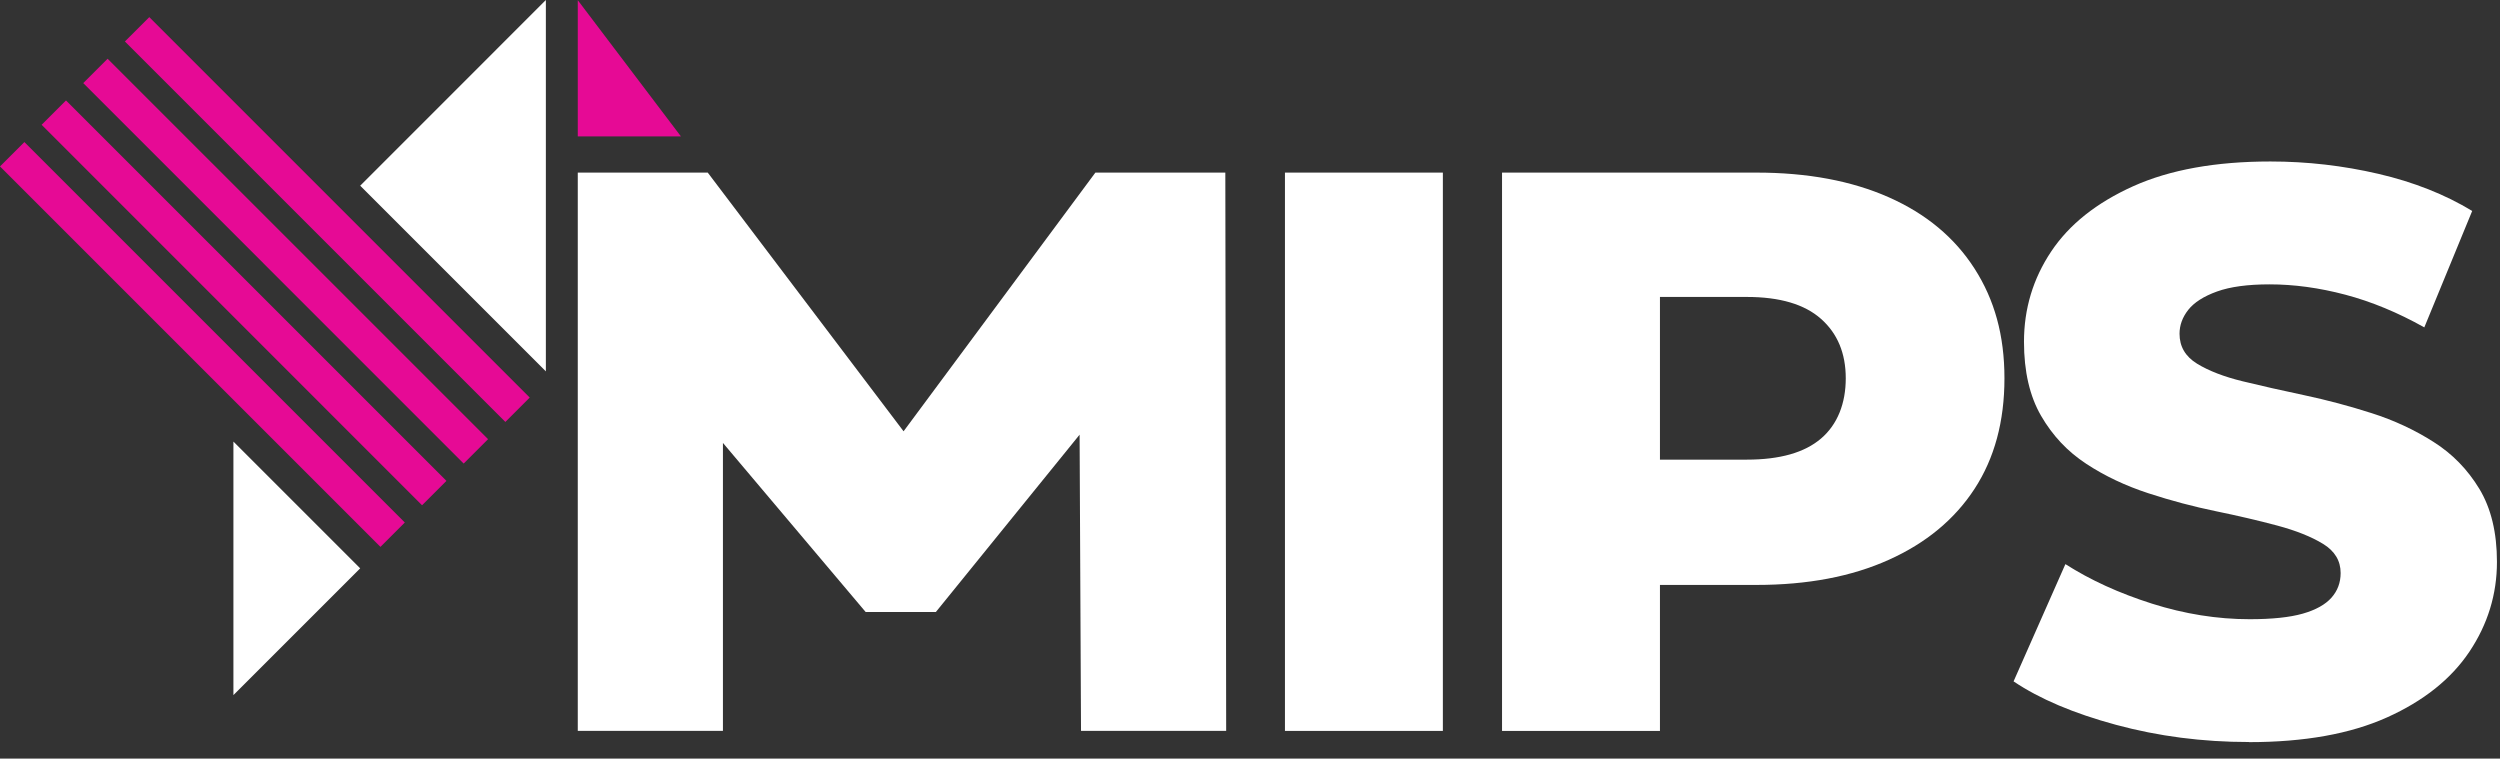 <svg width="145" height="44" viewBox="0 0 145 44" fill="none" xmlns="http://www.w3.org/2000/svg">
<rect x="0" y="0" width="145" height="44" fill="#333333" stroke="none"/>
<g clip-path="url(#clip0_158_2)">
<path d="M71.118 42.39L71.069 10.011H63.532L52.407 25.015L41.049 10.011H33.511V42.39H41.93V25.689L50.208 35.496H54.28L62.617 25.212L62.699 42.39H71.118Z" fill="white"/>
<path d="M74.527 42.39V10.011H83.686V42.393H74.527V42.39Z" fill="white"/>
<path d="M114.525 15.582C113.37 13.78 111.711 12.399 109.553 11.444C107.395 10.488 104.837 10.011 101.875 10.011H87.118V42.393H96.277V33.926H101.875C104.837 33.926 107.395 33.441 109.553 32.468C111.711 31.498 113.37 30.124 114.525 28.351C115.68 26.578 116.258 24.442 116.258 21.943C116.258 19.444 115.68 17.385 114.525 15.582ZM105.621 25.434C104.666 26.252 103.23 26.659 101.32 26.659H96.277V17.223H101.32C103.23 17.223 104.666 17.648 105.621 18.496C106.577 19.344 107.054 20.491 107.054 21.943C107.054 23.394 106.577 24.619 105.621 25.434Z" fill="white"/>
<path d="M130.433 43.037C127.749 43.037 125.184 42.704 122.733 42.041C120.282 41.379 118.298 40.538 116.787 39.52L119.793 32.719C121.241 33.645 122.914 34.407 124.813 35.011C126.709 35.611 128.597 35.914 130.481 35.914C131.777 35.914 132.803 35.807 133.558 35.592C134.313 35.377 134.868 35.066 135.224 34.667C135.579 34.267 135.757 33.789 135.757 33.234C135.757 32.527 135.416 31.96 134.739 31.546C134.061 31.131 133.173 30.776 132.081 30.483C130.985 30.191 129.8 29.913 128.519 29.65C127.238 29.387 125.935 29.043 124.61 28.61C123.284 28.177 122.081 27.61 121 26.899C119.919 26.192 119.049 25.267 118.386 24.123C117.724 22.983 117.391 21.55 117.391 19.821C117.391 17.911 117.916 16.167 118.964 14.594C120.012 13.02 121.6 11.758 123.729 10.799C125.857 9.844 128.508 9.366 131.684 9.366C133.813 9.366 135.901 9.607 137.952 10.084C140.003 10.562 141.814 11.28 143.387 12.235L140.61 18.988C139.07 18.125 137.541 17.492 136.031 17.093C134.52 16.693 133.054 16.493 131.636 16.493C130.37 16.493 129.356 16.63 128.586 16.907C127.816 17.185 127.26 17.541 126.92 17.97C126.579 18.403 126.413 18.866 126.413 19.358C126.413 20.099 126.75 20.676 127.431 21.095C128.108 21.509 128.989 21.85 130.067 22.113C131.144 22.375 132.34 22.646 133.65 22.923C134.961 23.201 136.264 23.549 137.56 23.964C138.856 24.378 140.051 24.934 141.143 25.63C142.239 26.322 143.124 27.233 143.805 28.358C144.483 29.484 144.823 30.894 144.823 32.59C144.823 34.47 144.29 36.207 143.228 37.795C142.165 39.383 140.57 40.657 138.441 41.612C136.312 42.567 133.647 43.044 130.437 43.044L130.433 43.037Z" fill="white"/>
<path d="M39.494 7.911H33.511V0.011L39.494 7.911Z" fill="#E60A95"/>
<path d="M31.66 21.539L20.891 10.77L31.66 0V21.539Z" fill="white"/>
<path d="M13.538 40.316L20.891 32.964L13.538 25.611V40.316Z" fill="white"/>
<path d="M1.414 8.24L0 9.653L22.066 31.719L23.479 30.305L1.414 8.24Z" fill="#E60A95"/>
<path d="M3.827 5.826L2.414 7.239L24.479 29.305L25.893 27.891L3.827 5.826Z" fill="#E60A95"/>
<path d="M6.241 3.407L4.828 4.82L26.893 26.886L28.307 25.472L6.241 3.407Z" fill="#E60A95"/>
<path d="M8.659 0.993L7.245 2.406L29.311 24.472L30.724 23.058L8.659 0.993Z" fill="#E60A95"/>
</g>
<defs>
<clipPath id="clip0_158_2">
<rect width="144.82" height="43.037" fill="white"/>
</clipPath>
</defs>
</svg>
